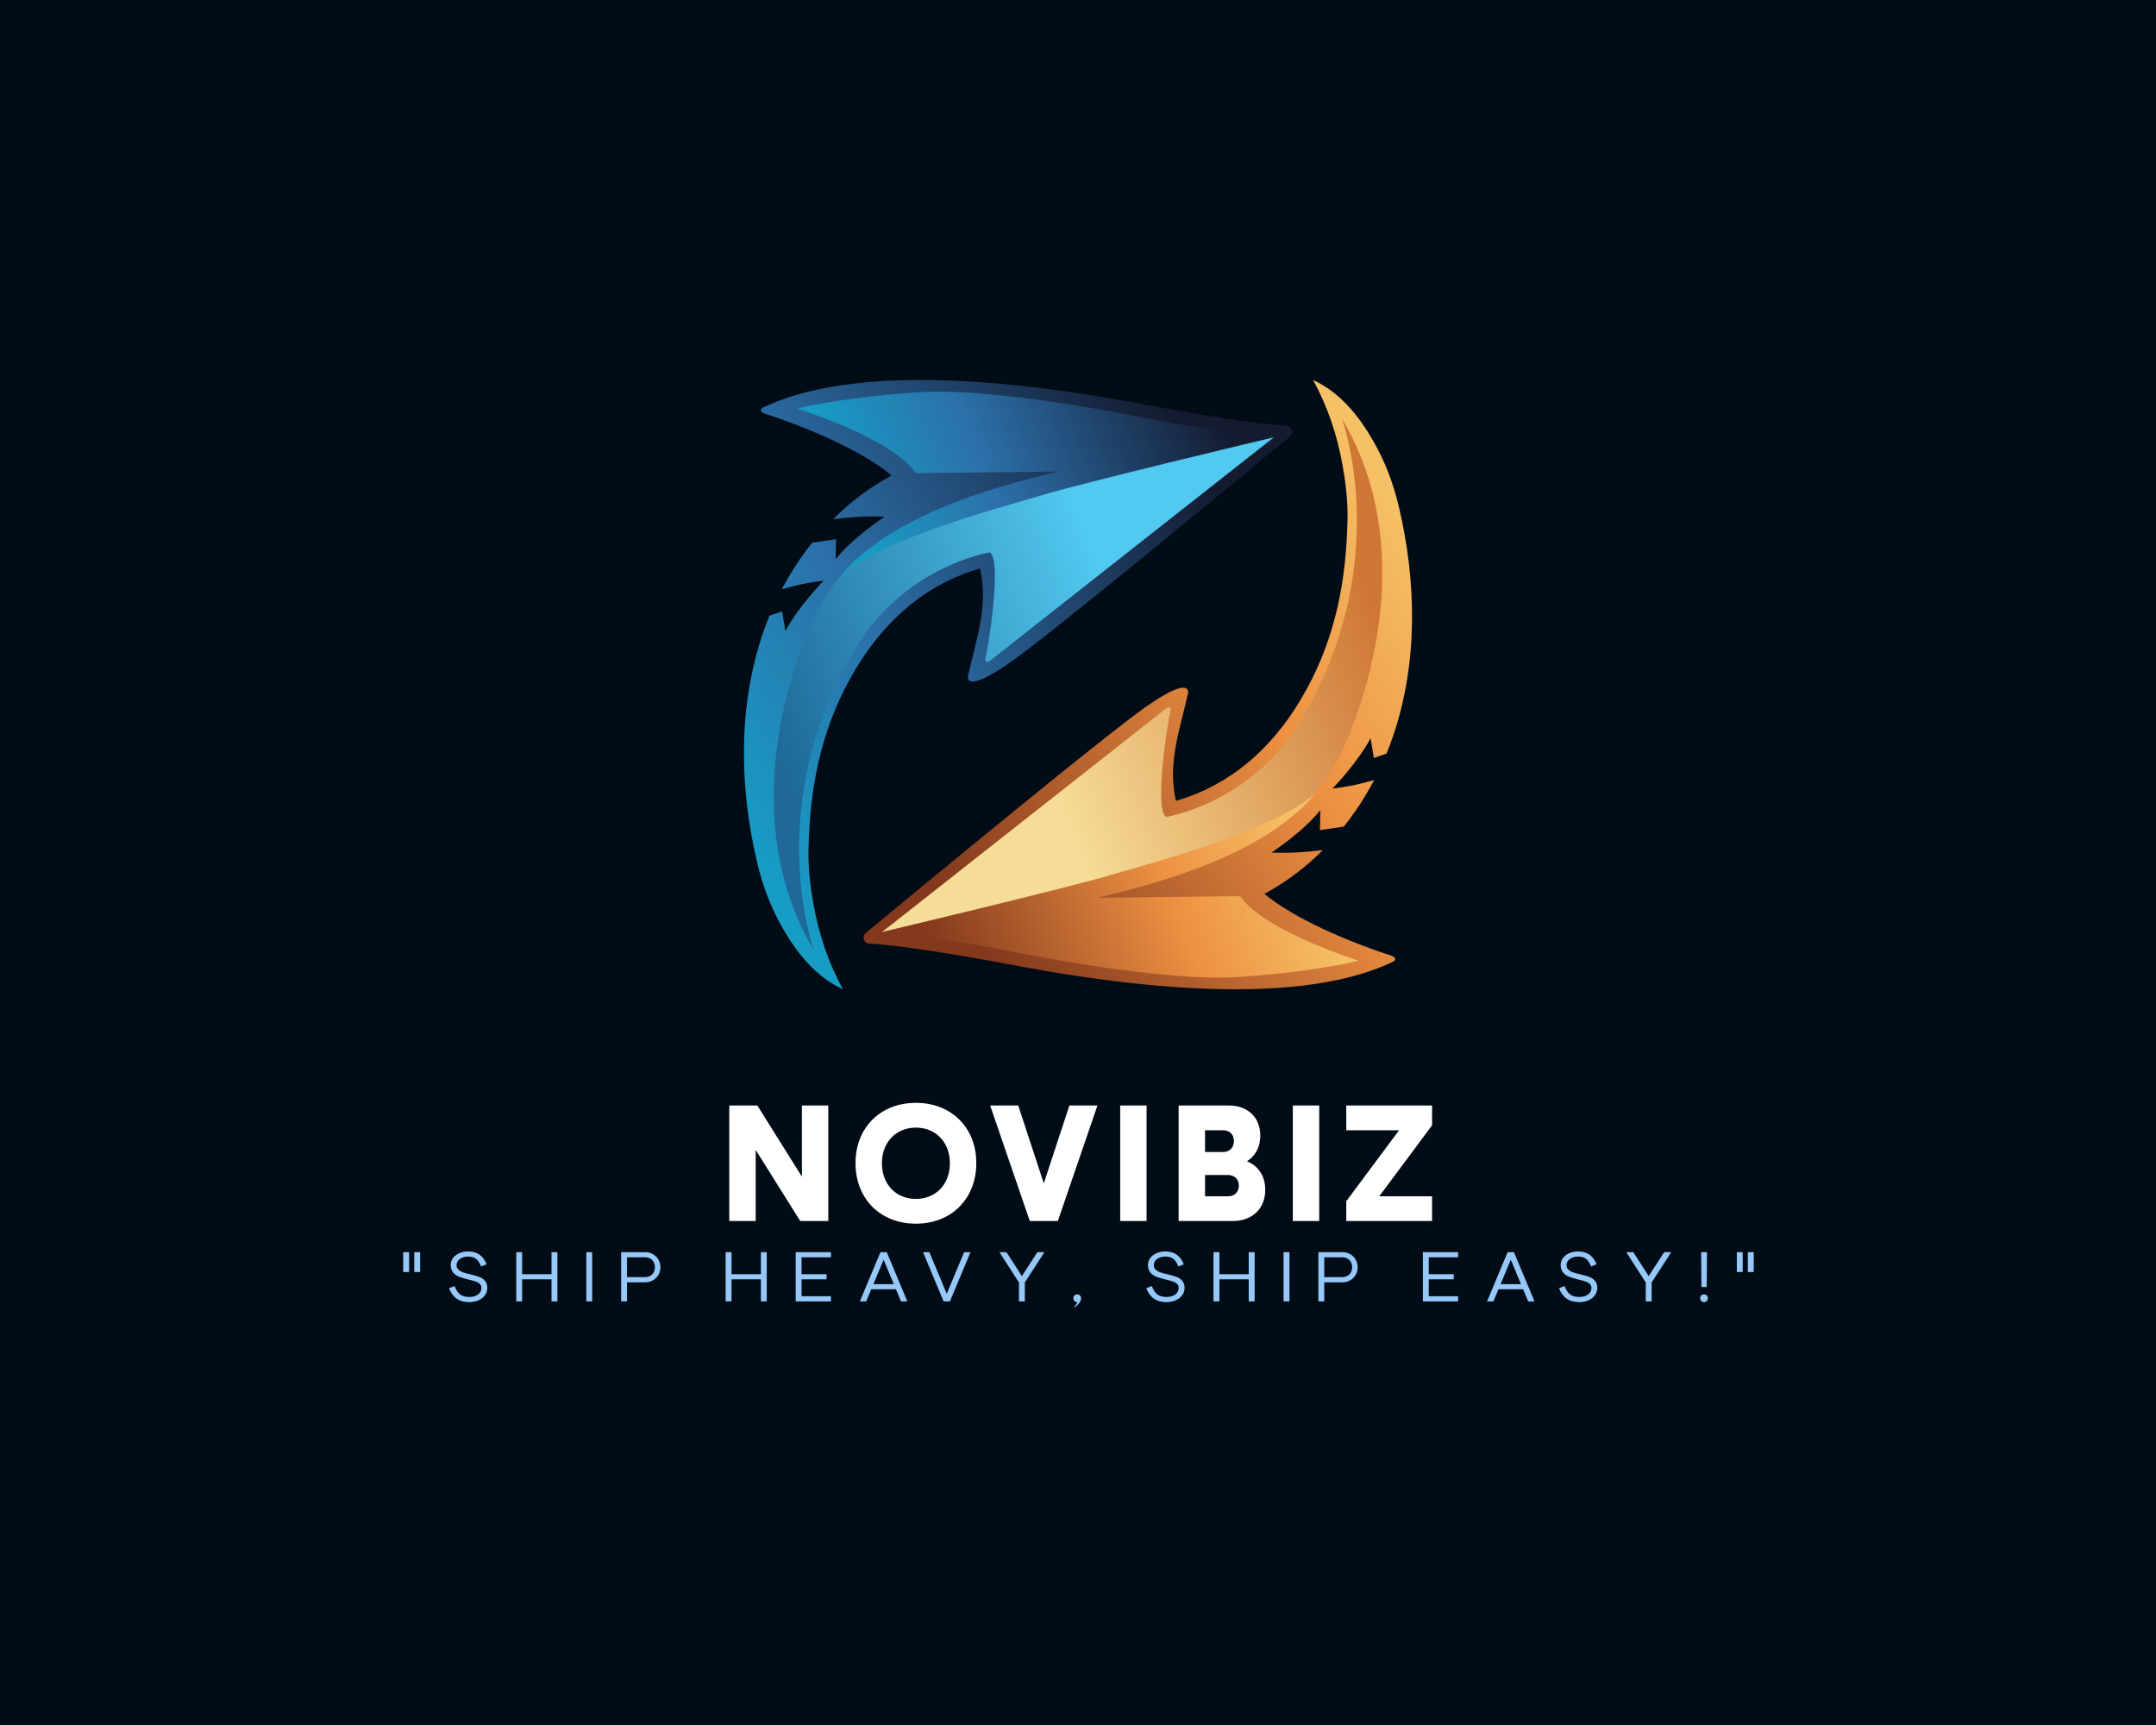 <?xml version="1.0" encoding="UTF-8" standalone="no" ?>
<!DOCTYPE svg PUBLIC "-//W3C//DTD SVG 1.1//EN" "http://www.w3.org/Graphics/SVG/1.1/DTD/svg11.dtd">
<svg xmlns="http://www.w3.org/2000/svg" xmlns:xlink="http://www.w3.org/1999/xlink" version="1.1" width="1280" height="1024" viewBox="0 0 1280 1024" xml:space="preserve">
<desc>Created with Fabric.js 5.3.0</desc>
<defs>
</defs>
<g transform="matrix(1 0 0 1 640 512)" id="background-logo"  >
<rect style="stroke: none; stroke-width: 0; stroke-dasharray: none; stroke-linecap: butt; stroke-dashoffset: 0; stroke-linejoin: miter; stroke-miterlimit: 4; fill: rgb(1,12,22); fill-rule: nonzero; opacity: 1;"  paint-order="stroke"  x="-640" y="-512" rx="0" ry="0" width="1280" height="1024" />
</g>
<g transform="matrix(1.921 0 0 1.921 640 406.417)" id="logo-logo"  >
<g style=""  paint-order="stroke"   >
		<g transform="matrix(1.125 0 0 1.125 -18.491 0)"  >
<g style=""  paint-order="stroke"   >
		<g transform="matrix(1 0 0 1 1.421085e-14 0)"  >
<linearGradient id="SVGID_2_49906" gradientUnits="userSpaceOnUse" gradientTransform="matrix(0 1 -1 0 1025.369 -316.725)"  x1="390.97" y1="854.832" x2="478.562" y2="989.189">
<stop offset="0%" style="stop-color:rgb(20,27,49);stop-opacity: 1"/>
<stop offset="62.931%" style="stop-color:rgb(44,112,170);stop-opacity: 1"/>
<stop offset="100%" style="stop-color:rgb(23,156,196);stop-opacity: 1"/>
</linearGradient>
<path style="stroke: none; stroke-width: 1; stroke-dasharray: none; stroke-linecap: butt; stroke-dashoffset: 0; stroke-linejoin: miter; stroke-miterlimit: 4; fill: url(#SVGID_2_49906); fill-rule: nonzero; opacity: 1;"  paint-order="stroke"  transform=" translate(-123.691, -139.546)" d="M 75.546 223.228 C 68.073 219.77 62.91 213.336 58.848 206.173 C 55.685 200.623 53.422 194.576 51.964 188.343 C 47.096 167.676 46.693 145.397 53.639 125.226 C 54.166 123.675 54.755 122.125 55.375 120.605 L 58.848 119.412 L 59.747 124.823 C 63.344 118.063 70.217 111 70.217 111 C 66.139 111.45 62.724 112.202 58.755 113.35 C 61.143 108.838 63.918 104.543 67.097 100.559 L 73.655 99.582 L 73.562 105.07 C 78.322 99.086 86.973 93.427 86.973 93.427 C 82.632 93.209 77.903 93.473 72.88 94.093 C 77.608 89.333 82.988 85.271 88.926 82.093 C 77.453 72.48 54.662 65.302 54.662 65.302 C 51.763 64.449 53.484 63.503 53.484 63.503 C 82.151 49.55 134.648 58.092 159.052 62.713 C 173.316 65.426 190.045 68.108 197.409 68.403 C 198.944 68.465 199.596 70.372 198.417 71.349 C 184.572 82.806 132.726 125.629 121.408 133.505 C 108.322 142.606 109.95 136.993 109.95 136.993 C 112.245 126.761 115.578 117.861 113.222 107.628 C 97.144 112.28 85.422 123.474 77.391 138.156 C 69.345 152.823 66.445 168.126 66.089 184.855 C 65.98 189.847 66.569 194.933 67.453 199.848 C 68.941 208.065 71.531 215.925 75.546 223.228 z" stroke-linecap="round" />
</g>
		<g transform="matrix(1 0 0 1 1.565 -2.899)"  >
<linearGradient id="SVGID_3_49907" gradientUnits="userSpaceOnUse" gradientTransform="matrix(0 1 -1 0 1025.369 -316.725)"  x1="409.103" y1="839.875" x2="461.129" y2="973.099">
<stop offset="0%" style="stop-color:rgb(81,201,240);stop-opacity: 1"/>
<stop offset="29.368%" style="stop-color:rgb(81,201,240);stop-opacity: 1"/>
<stop offset="100%" style="stop-color:rgb(30,105,152);stop-opacity: 1"/>
</linearGradient>
<path style="stroke: none; stroke-width: 1; stroke-dasharray: none; stroke-linecap: butt; stroke-dashoffset: 0; stroke-linejoin: miter; stroke-miterlimit: 4; fill: url(#SVGID_3_49907); fill-rule: nonzero; opacity: 1;"  paint-order="stroke"  transform=" translate(-125.255, -136.647)" d="M 67.655 212.67 C 53.127 188.39 54.243 159.025 62.988 132.947 C 65.794 124.559 69.407 116.233 75.081 109.473 L 75.097 109.458 C 75.732 108.698 76.384 107.954 77.081 107.225 C 86.833 97.086 103.358 91.88 116.769 87.647 C 123.281 85.6 133.757 81.424 139.975 79.966 L 97.159 79.64 C 90.554 69.996 67.838 64.052 67.838 64.052 C 67.838 64.052 74.396 62.363 95.823 60.828 C 117.25 59.278 152.487 67.004 161.169 68.74 C 169.851 70.477 193.967 71.597 193.967 71.597 C 193.967 71.597 193.952 71.597 193.937 71.612 L 115.857 133.055 C 115.857 133.055 114.198 134.203 114.818 131.722 C 115.439 129.241 119.315 105.38 115.904 103.21 C 115.904 103.21 92.663 106.9 79.081 129.412 C 53.313 172.188 67.19 211.383 67.655 212.67 z" stroke-linecap="round" />
</g>
		<g transform="matrix(1 0 0 1 4.81 -55.278)"  >
<linearGradient id="SVGID_4_49908" gradientUnits="userSpaceOnUse" gradientTransform="matrix(0 1 -1 0 1025.369 -316.725)"  x1="366.839" y1="851.938" x2="404.937" y2="949.495">
<stop offset="0%" style="stop-color:rgb(20,27,49);stop-opacity: 1"/>
<stop offset="62.931%" style="stop-color:rgb(44,112,170);stop-opacity: 1"/>
<stop offset="100%" style="stop-color:rgb(23,156,196);stop-opacity: 1"/>
</linearGradient>
<path style="stroke: none; stroke-width: 1; stroke-dasharray: none; stroke-linecap: butt; stroke-dashoffset: 0; stroke-linejoin: miter; stroke-miterlimit: 4; fill: url(#SVGID_4_49908); fill-rule: nonzero; opacity: 1;"  paint-order="stroke"  transform=" translate(-128.501, -84.268)" d="M 75.097 109.458 C 75.732 108.698 76.384 107.954 77.081 107.225 C 86.833 97.086 102.384 90.388 115.795 86.155 C 122.307 84.109 128.54 82.465 134.757 81.008 L 95.547 81.442 C 88.942 71.798 63.034 63.721 63.034 63.721 C 63.034 63.721 73.841 60.821 95.268 59.286 C 116.695 57.736 153.657 65.302 162.339 67.038 C 171.021 68.775 193.967 71.597 193.967 71.597 C 193.967 71.597 193.952 71.597 193.937 71.612 C 192.386 71.969 143.021 83.705 130.524 87.426 C 117.826 91.209 87.469 99.101 75.097 109.458 z" stroke-linecap="round" />
</g>
</g>
</g>
		<g transform="matrix(1.125 0 0 1.125 18.491 -0)"  >
<g style=""  paint-order="stroke"   >
		<g transform="matrix(1 0 0 1 0 0)"  >
<linearGradient id="SVGID_5_49909" gradientUnits="userSpaceOnUse" gradientTransform="matrix(0 -1 1 0 283.856 1053.618)"  x1="848.771" y1="-174.139" x2="936.363" y2="-39.782">
<stop offset="0%" style="stop-color:rgb(132,57,29);stop-opacity: 1"/>
<stop offset="62.931%" style="stop-color:rgb(237,144,66);stop-opacity: 1"/>
<stop offset="100%" style="stop-color:rgb(245,192,102);stop-opacity: 1"/>
</linearGradient>
<path style="stroke: none; stroke-width: 1; stroke-dasharray: none; stroke-linecap: butt; stroke-dashoffset: 0; stroke-linejoin: miter; stroke-miterlimit: 4; fill: url(#SVGID_5_49909); fill-rule: nonzero; opacity: 1;"  paint-order="stroke"  transform=" translate(-156.564, -139.546)" d="M 204.708 55.864 C 212.181 59.322 217.344 65.756 221.406 72.919 C 224.569 78.469 226.833 84.516 228.29 90.749 C 233.158 111.416 233.561 133.695 226.616 153.866 C 226.088 155.417 225.499 156.967 224.879 158.487 L 221.406 159.681 L 220.507 154.27 C 216.91 161.029 210.038 168.092 210.038 168.092 C 214.115 167.642 217.53 166.89 221.499 165.743 C 219.111 170.254 216.336 174.549 213.158 178.534 L 206.6 179.51 L 206.693 174.022 C 201.933 180.007 193.281 185.666 193.281 185.666 C 197.623 185.883 202.351 185.619 207.375 184.999 C 202.646 189.759 197.266 193.821 191.328 196.999 C 202.801 206.612 225.592 213.79 225.592 213.79 C 228.492 214.643 226.771 215.589 226.771 215.589 C 198.103 229.543 145.606 221 121.202 216.38 C 106.938 213.666 90.209 210.984 82.845 210.689 C 81.31 210.627 80.659 208.72 81.837 207.744 C 95.682 196.286 147.529 153.463 158.847 145.587 C 171.932 136.486 170.304 142.099 170.304 142.099 C 168.01 152.332 164.676 161.231 167.033 171.464 C 183.111 166.812 194.832 155.618 202.863 140.936 C 210.91 126.269 213.809 110.966 214.166 94.237 C 214.274 89.245 213.685 84.159 212.801 79.245 C 211.313 71.027 208.724 63.167 204.708 55.864 z" stroke-linecap="round" />
</g>
		<g transform="matrix(1 0 0 1 -1.565 2.899)"  >
<linearGradient id="SVGID_6_49910" gradientUnits="userSpaceOnUse" gradientTransform="matrix(0 -1 1 0 283.856 1053.618)"  x1="866.904" y1="-189.096" x2="918.931" y2="-55.872">
<stop offset="0%" style="stop-color:rgb(246,221,151);stop-opacity: 1"/>
<stop offset="29.368%" style="stop-color:rgb(246,221,151);stop-opacity: 1"/>
<stop offset="100%" style="stop-color:rgb(207,119,53);stop-opacity: 1"/>
</linearGradient>
<path style="stroke: none; stroke-width: 1; stroke-dasharray: none; stroke-linecap: butt; stroke-dashoffset: 0; stroke-linejoin: miter; stroke-miterlimit: 4; fill: url(#SVGID_6_49910); fill-rule: nonzero; opacity: 1;"  paint-order="stroke"  transform=" translate(-154.999, -142.445)" d="M 212.6 66.423 C 227.127 90.702 226.011 120.067 217.266 146.145 C 214.46 154.533 210.848 162.859 205.173 169.619 L 205.158 169.634 C 204.522 170.394 203.871 171.138 203.173 171.867 C 193.421 182.007 176.896 187.212 163.485 191.445 C 156.973 193.492 146.497 197.668 140.28 199.126 L 183.095 199.453 C 189.7 209.096 212.416 215.041 212.416 215.041 C 212.416 215.041 205.858 216.729 184.432 218.264 C 163.005 219.814 127.768 212.089 119.085 210.352 C 110.403 208.616 86.287 207.496 86.287 207.496 C 86.287 207.496 86.302 207.496 86.318 207.48 L 164.397 146.037 C 164.397 146.037 166.056 144.89 165.436 147.37 C 164.816 149.851 160.94 173.712 164.351 175.883 C 164.351 175.883 187.591 172.192 201.173 149.68 C 226.941 106.904 213.065 67.71 212.6 66.423 z" stroke-linecap="round" />
</g>
		<g transform="matrix(1 0 0 1 -4.81 55.278)"  >
<linearGradient id="SVGID_7_49911" gradientUnits="userSpaceOnUse" gradientTransform="matrix(0 -1 1 0 283.856 1053.618)"  x1="824.641" y1="-177.033" x2="862.738" y2="-79.476">
<stop offset="0%" style="stop-color:rgb(132,57,29);stop-opacity: 1"/>
<stop offset="62.931%" style="stop-color:rgb(237,144,66);stop-opacity: 1"/>
<stop offset="100%" style="stop-color:rgb(245,192,102);stop-opacity: 1"/>
</linearGradient>
<path style="stroke: none; stroke-width: 1; stroke-dasharray: none; stroke-linecap: butt; stroke-dashoffset: 0; stroke-linejoin: miter; stroke-miterlimit: 4; fill: url(#SVGID_7_49911); fill-rule: nonzero; opacity: 1;"  paint-order="stroke"  transform=" translate(-151.753, -194.824)" d="M 205.158 169.634 C 204.522 170.394 203.871 171.138 203.173 171.867 C 193.421 182.007 177.87 188.704 164.459 192.937 C 157.947 194.984 151.715 196.627 145.497 198.085 L 184.708 197.65 C 191.312 207.294 217.22 215.372 217.22 215.372 C 217.22 215.372 206.414 218.271 184.987 219.806 C 163.56 221.356 126.598 213.79 117.915 212.054 C 109.233 210.317 86.287 207.496 86.287 207.496 C 86.287 207.496 86.302 207.496 86.318 207.48 C 87.868 207.123 137.234 195.387 149.73 191.666 C 162.428 187.883 192.785 179.991 205.158 169.634 z" stroke-linecap="round" />
</g>
</g>
</g>
</g>
</g>
<g transform="matrix(1.921 0 0 1.921 641.592 690.543)" id="text-logo"  >
<g style=""  paint-order="stroke"   >
		<g transform="matrix(1 0 0 1 0 0)" id="text-logo-path-0"  >
<path style="stroke: none; stroke-width: 0; stroke-dasharray: none; stroke-linecap: butt; stroke-dashoffset: 0; stroke-linejoin: miter; stroke-miterlimit: 4; fill: rgb(255,255,255); fill-rule: nonzero; opacity: 1;"  paint-order="stroke"  transform=" translate(-111.92, 17.85)" d="M 11.99 -35.7 L 3.32 -35.7 L 3.32 0 L 11.48 0 L 11.48 -21.98 L 25.25 0 L 33.91 0 L 33.91 -35.7 L 25.76 -35.7 L 25.76 -13.72 Z M 61 0.82 C 72.01 0.82 79.66 -6.94 79.66 -17.9 C 79.66 -28.87 71.96 -36.52 61 -36.52 C 50.03 -36.52 42.33 -28.87 42.33 -17.9 C 42.33 -6.89 49.98 0.82 61 0.82 Z M 61 -6.83 C 54.83 -6.83 50.49 -11.37 50.49 -17.85 C 50.49 -24.33 54.83 -28.87 61 -28.87 C 67.17 -28.87 71.5 -24.33 71.5 -17.85 C 71.5 -11.37 67.17 -6.83 61 -6.83 Z M 92.62 -35.7 L 83.95 -35.7 L 96.19 0 L 104.86 0 L 117.1 -35.7 L 108.43 -35.7 L 100.52 -11.63 Z M 132.29 -35.7 L 124.13 -35.7 L 124.13 0 L 132.29 0 Z M 157.69 -35.7 L 142.19 -35.7 L 142.19 0 L 158.92 0 C 164.83 0 168.96 -3.72 168.96 -9.64 C 168.96 -13.92 166.77 -17.09 163.3 -18.46 C 165.85 -20.04 167.43 -22.8 167.43 -26.37 C 167.43 -32.13 163.46 -35.7 157.69 -35.7 Z M 155.86 -21.32 L 150.35 -21.32 L 150.35 -28.05 L 155.86 -28.05 C 157.85 -28.05 159.27 -26.88 159.27 -24.74 C 159.27 -22.54 157.85 -21.32 155.86 -21.32 Z M 157.44 -7.65 L 150.35 -7.65 L 150.35 -14.23 L 157.44 -14.23 C 159.38 -14.23 160.8 -13.01 160.8 -10.91 C 160.8 -8.82 159.38 -7.65 157.44 -7.65 Z M 185.64 -35.7 L 177.48 -35.7 L 177.48 0 L 185.64 0 Z M 194 -35.7 L 194 -28.05 L 210.32 -28.05 L 194 -6.12 L 194 0 L 220.52 0 L 220.52 -7.65 L 204.2 -7.65 L 220.52 -29.58 L 220.52 -35.7 Z" stroke-linecap="round" />
</g>
</g>
</g>
<g transform="matrix(1.921 0 0 1.921 640.283 759.475)" id="tagline-8f226be4-e75e-4e91-9b0d-b1fbde295885-logo"  >
<g style=""  paint-order="stroke"   >
		<g transform="matrix(1 0 0 1 0 0)" id="tagline-8f226be4-e75e-4e91-9b0d-b1fbde295885-logo-path-0"  >
<path style="stroke: none; stroke-width: 0; stroke-dasharray: none; stroke-linecap: butt; stroke-dashoffset: 0; stroke-linejoin: miter; stroke-miterlimit: 4; fill: rgb(150,201,250); fill-rule: nonzero; opacity: 1;"  paint-order="stroke"  transform=" translate(-209.82, 6.795)" d="M 2.95 -9.08 L 2.95 -15.21 L 1.13 -15.21 L 1.13 -9.08 Z M 4.54 -9.08 L 6.36 -9.08 L 6.36 -15.21 L 4.54 -15.21 Z M 17.02 -4.72 L 15.3 -4.09 C 16.36 -1.2 18.43 0.23 21.52 0.23 C 24.81 0.23 27.12 -1.66 27.12 -4.2 C 27.12 -6.01 26.01 -7.06 24.6 -7.58 C 23.9 -7.83 22.97 -8.1 21.81 -8.38 C 19.84 -8.83 18.91 -9.1 18.18 -9.83 C 17.79 -10.17 17.61 -10.64 17.61 -11.21 C 17.61 -12.78 19.18 -13.85 21.18 -13.85 C 23.24 -13.85 24.33 -12.98 25.22 -10.78 L 26.9 -11.46 C 25.83 -14.12 23.99 -15.43 21.18 -15.43 C 18.18 -15.43 15.8 -13.66 15.8 -11.21 C 15.8 -9.28 17 -8.15 18.45 -7.6 C 19.18 -7.31 20.13 -7.04 21.34 -6.74 C 23.17 -6.29 24.08 -6.06 24.78 -5.42 C 25.13 -5.11 25.31 -4.7 25.31 -4.2 C 25.31 -2.5 23.85 -1.36 21.52 -1.36 C 19.04 -1.36 17.82 -2.52 17.02 -4.72 Z M 37.88 0 L 37.88 -6.81 L 46.96 -6.81 L 46.96 0 L 48.78 0 L 48.78 -15.21 L 46.96 -15.21 L 46.96 -8.4 L 37.88 -8.4 L 37.88 -15.21 L 36.07 -15.21 L 36.07 0 Z M 59.53 0 L 59.53 -15.21 L 57.72 -15.21 L 57.72 0 Z M 70.29 0 L 70.29 -5.9 L 75.97 -5.9 C 78.58 -5.9 80.62 -7.94 80.62 -10.55 C 80.62 -13.16 78.58 -15.21 75.97 -15.21 L 68.48 -15.21 L 68.48 0 Z M 70.29 -7.49 L 70.29 -13.62 L 75.85 -13.62 C 77.69 -13.62 78.92 -12.39 78.92 -10.55 C 78.92 -8.72 77.69 -7.49 75.85 -7.49 Z M 102.59 0 L 102.59 -6.81 L 111.67 -6.81 L 111.67 0 L 113.48 0 L 113.48 -15.21 L 111.67 -15.21 L 111.67 -8.4 L 102.59 -8.4 L 102.59 -15.21 L 100.77 -15.21 L 100.77 0 Z M 122.43 0 L 133.32 0 L 133.32 -1.59 L 124.24 -1.59 L 124.24 -6.81 L 131.96 -6.81 L 131.96 -8.4 L 124.24 -8.4 L 124.24 -13.62 L 133.32 -13.62 L 133.32 -15.21 L 122.43 -15.21 Z M 144.22 0 L 145.78 -3.74 L 153.41 -3.74 L 154.97 0 L 156.93 0 L 150.57 -15.21 L 148.62 -15.21 L 142.26 0 Z M 146.44 -5.33 L 149.6 -12.87 L 152.75 -5.33 Z M 170.09 0 L 176.45 -15.21 L 174.49 -15.21 L 169.11 -2.34 L 163.74 -15.21 L 161.78 -15.21 L 168.14 0 Z M 193.24 -5.86 L 193.42 -6.13 L 199.3 -15.21 L 197.12 -15.21 L 192.33 -7.81 L 187.57 -15.21 L 185.39 -15.21 L 191.24 -6.13 L 191.43 -5.86 L 191.43 0 L 193.24 0 Z M 210.63 -0.98 C 210.63 -1.63 210.1 -2.16 209.45 -2.16 C 208.74 -2.16 208.24 -1.68 208.24 -0.98 C 208.24 -0.27 208.74 0.23 209.45 0.23 C 209.31 0.77 208.99 1.23 208.52 1.61 L 208.67 1.84 C 209.65 1.18 210.63 0.02 210.63 -0.98 Z M 232.51 -4.72 L 230.78 -4.09 C 231.85 -1.2 233.91 0.23 237 0.23 C 240.29 0.23 242.61 -1.66 242.61 -4.2 C 242.61 -6.01 241.49 -7.06 240.09 -7.58 C 239.38 -7.83 238.45 -8.1 237.3 -8.38 C 235.32 -8.83 234.39 -9.1 233.66 -9.83 C 233.28 -10.17 233.1 -10.64 233.1 -11.21 C 233.1 -12.78 234.66 -13.85 236.66 -13.85 C 238.73 -13.85 239.82 -12.98 240.7 -10.78 L 242.38 -11.46 C 241.31 -14.12 239.47 -15.43 236.66 -15.43 C 233.66 -15.43 231.28 -13.66 231.28 -11.21 C 231.28 -9.28 232.48 -8.15 233.94 -7.6 C 234.66 -7.31 235.62 -7.04 236.82 -6.74 C 238.66 -6.29 239.57 -6.06 240.27 -5.42 C 240.61 -5.11 240.79 -4.7 240.79 -4.2 C 240.79 -2.5 239.34 -1.36 237 -1.36 C 234.53 -1.36 233.3 -2.52 232.51 -4.72 Z M 253.37 0 L 253.37 -6.81 L 262.44 -6.81 L 262.44 0 L 264.26 0 L 264.26 -15.21 L 262.44 -15.21 L 262.44 -8.4 L 253.37 -8.4 L 253.37 -15.21 L 251.55 -15.21 L 251.55 0 Z M 275.02 0 L 275.02 -15.21 L 273.2 -15.21 L 273.2 0 Z M 285.78 0 L 285.78 -5.9 L 291.45 -5.9 C 294.06 -5.9 296.1 -7.94 296.1 -10.55 C 296.1 -13.16 294.06 -15.21 291.45 -15.21 L 283.96 -15.21 L 283.96 0 Z M 285.78 -7.49 L 285.78 -13.62 L 291.34 -13.62 C 293.18 -13.62 294.4 -12.39 294.4 -10.55 C 294.4 -8.72 293.18 -7.49 291.34 -7.49 Z M 316.26 0 L 327.15 0 L 327.15 -1.59 L 318.07 -1.59 L 318.07 -6.81 L 325.79 -6.81 L 325.79 -8.4 L 318.07 -8.4 L 318.07 -13.62 L 327.15 -13.62 L 327.15 -15.21 L 316.26 -15.21 Z M 338.05 0 L 339.61 -3.74 L 347.24 -3.74 L 348.81 0 L 350.76 0 L 344.4 -15.21 L 342.45 -15.21 L 336.1 0 Z M 340.27 -5.33 L 343.43 -12.87 L 346.58 -5.33 Z M 360.06 -4.72 L 358.34 -4.09 C 359.4 -1.2 361.47 0.23 364.56 0.23 C 367.85 0.23 370.16 -1.66 370.16 -4.2 C 370.16 -6.01 369.05 -7.06 367.64 -7.58 C 366.94 -7.83 366.01 -8.1 364.85 -8.38 C 362.88 -8.83 361.95 -9.1 361.22 -9.83 C 360.83 -10.17 360.65 -10.64 360.65 -11.21 C 360.65 -12.78 362.22 -13.85 364.22 -13.85 C 366.28 -13.85 367.37 -12.98 368.26 -10.78 L 369.94 -11.46 C 368.87 -14.12 367.03 -15.43 364.22 -15.43 C 361.22 -15.43 358.84 -13.66 358.84 -11.21 C 358.84 -9.28 360.04 -8.15 361.49 -7.6 C 362.22 -7.31 363.17 -7.04 364.38 -6.74 C 366.21 -6.29 367.12 -6.06 367.83 -5.42 C 368.17 -5.11 368.35 -4.7 368.35 -4.2 C 368.35 -2.5 366.89 -1.36 364.56 -1.36 C 362.08 -1.36 360.86 -2.52 360.06 -4.72 Z M 386.96 -5.86 L 387.14 -6.13 L 393.02 -15.21 L 390.84 -15.21 L 386.05 -7.81 L 381.28 -15.21 L 379.11 -15.21 L 384.96 -6.13 L 385.14 -5.86 L 385.14 0 L 386.96 0 Z M 403.16 0.23 C 403.82 0.23 404.34 -0.27 404.34 -0.98 C 404.34 -1.63 403.82 -2.16 403.16 -2.16 C 402.46 -2.16 401.96 -1.68 401.96 -0.98 C 401.96 -0.27 402.46 0.23 403.16 0.23 Z M 403.98 -4.43 L 404.07 -15.21 L 402.26 -15.21 L 402.35 -4.43 Z M 415.1 -9.08 L 415.1 -15.21 L 413.29 -15.21 L 413.29 -9.08 Z M 416.69 -9.08 L 418.51 -9.08 L 418.51 -15.21 L 416.69 -15.21 Z" stroke-linecap="round" />
</g>
</g>
</g>
</svg>